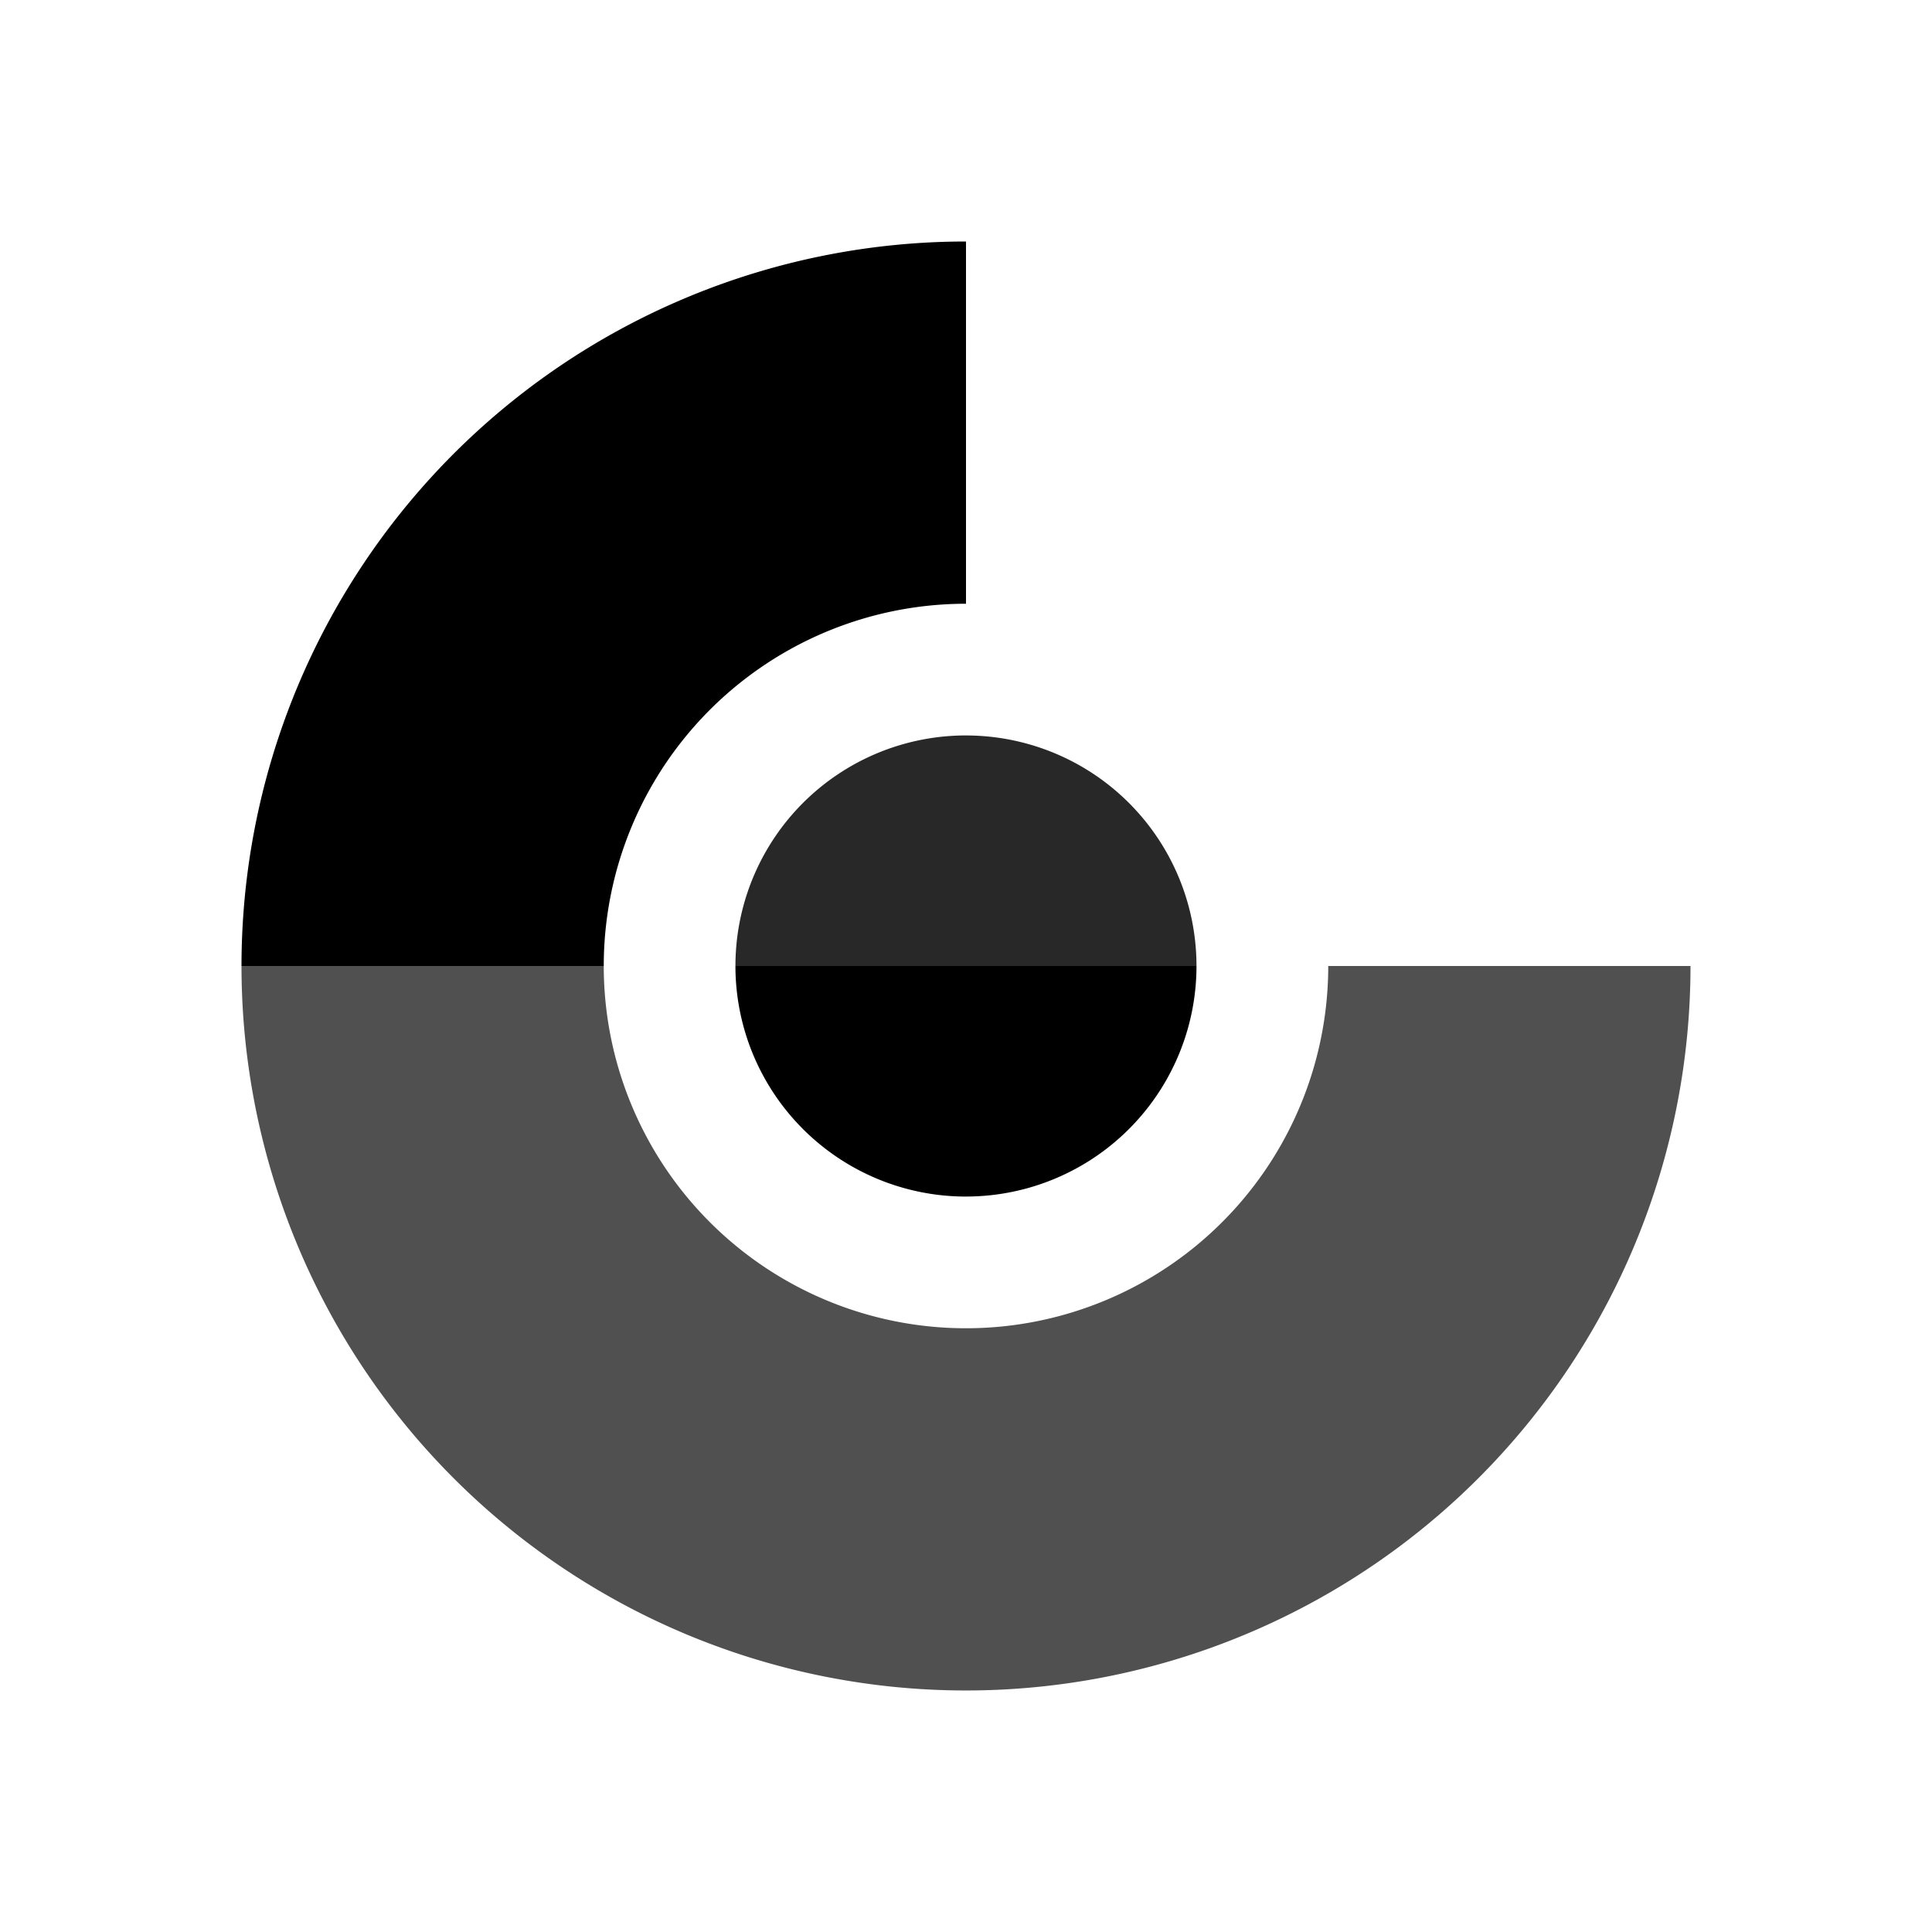 <svg width="80" height="80" viewBox="0 0 80 80" fill="none" xmlns="http://www.w3.org/2000/svg">
    <path d="M28.52 12.284A30.003 30.003 0 0 1 40 10v15a14.997 14.997 0 0 0-13.858 9.26A14.997 14.997 0 0 0 25 40H10a30.003 30.003 0 0 1 18.52-27.716z" fill="#000"/>
    <path d="M10 40a30.003 30.003 0 0 0 18.52 27.716 30.003 30.003 0 0 0 32.693-6.503A30.004 30.004 0 0 0 70 40H55a14.997 14.997 0 0 1-9.26 13.858 14.997 14.997 0 0 1-19.598-8.118A14.997 14.997 0 0 1 25 40H10z" fill="#505050"/>
    <path d="M39.999 30.453A9.546 9.546 0 0 0 30.453 40h19.091a9.545 9.545 0 0 0-9.545-9.546z" fill="#282828"/>
    <path d="M39.999 49.547A9.546 9.546 0 0 1 30.453 40h19.091a9.545 9.545 0 0 1-9.545 9.546z" fill="#000"/>
</svg>
